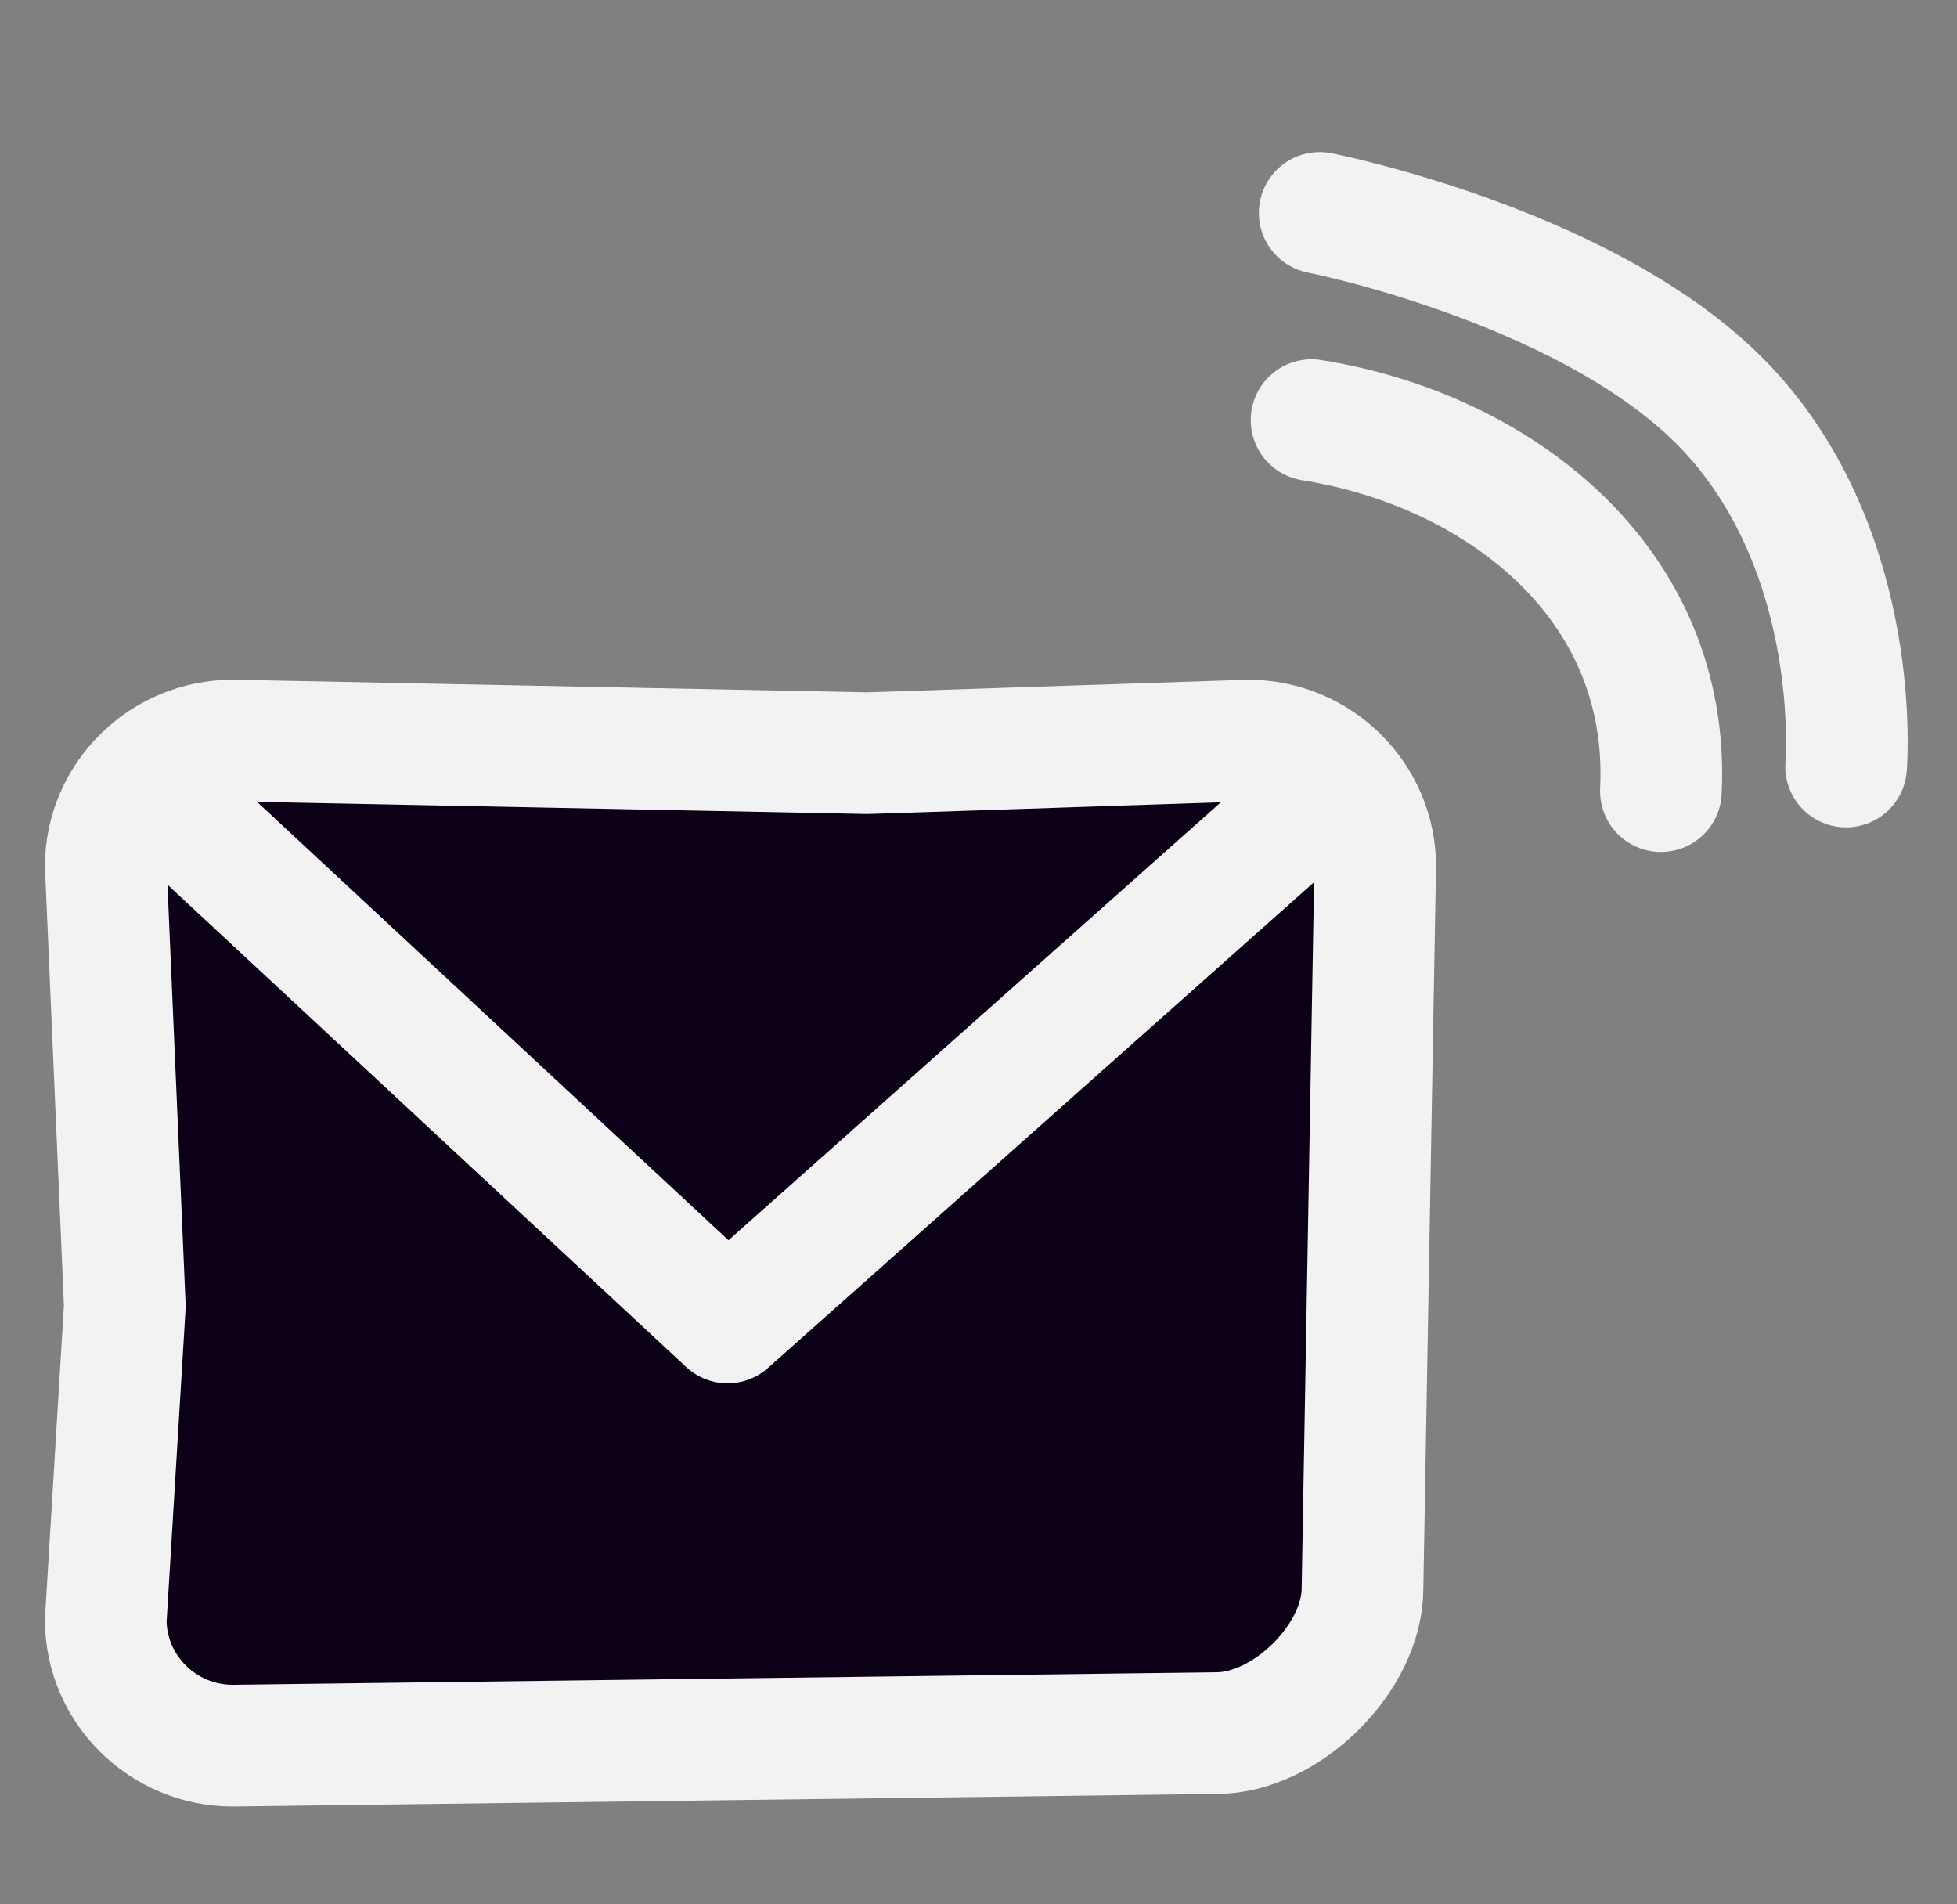 <svg width="37" height="36" viewBox="0 0 37 36" fill="none" xmlns="http://www.w3.org/2000/svg">
<rect x="0" y="0" width="37" height="36" fill="#808080" stroke="none"/>
<path d="M24.797 7.942C28.257 8.49 31.595 10.959 31.402 14.956" stroke="#F2F2F2" stroke-width="2.3" stroke-linecap="round" stroke-linejoin="round"/>
<path d="M34.903 14.491C34.903 14.491 35.233 10.582 32.746 7.826C30.259 5.069 24.951 4.025 24.951 4.025" stroke="#F2F2F2" stroke-width="2.3" stroke-linecap="round" stroke-linejoin="round"/>
<path d="M4.4 14L16.4 14.238L23.6 14C24.92 14 26 15.069 26 16.375L25.76 30.031C25.76 31.337 24.32 32.763 23 32.763L4.4 33C3.08 33 2 31.931 2 30.625L2.36 24.688L2 16.375C2 15.069 3.08 14 4.4 14Z" fill="#0C0016" stroke="#F2F2F2" stroke-width="2.3" stroke-linecap="round" stroke-linejoin="round"/>
<path d="M25 15L13.756 25L3 15" stroke="#F2F2F2" stroke-width="2.3" stroke-linecap="round" stroke-linejoin="round"/>
</svg>
